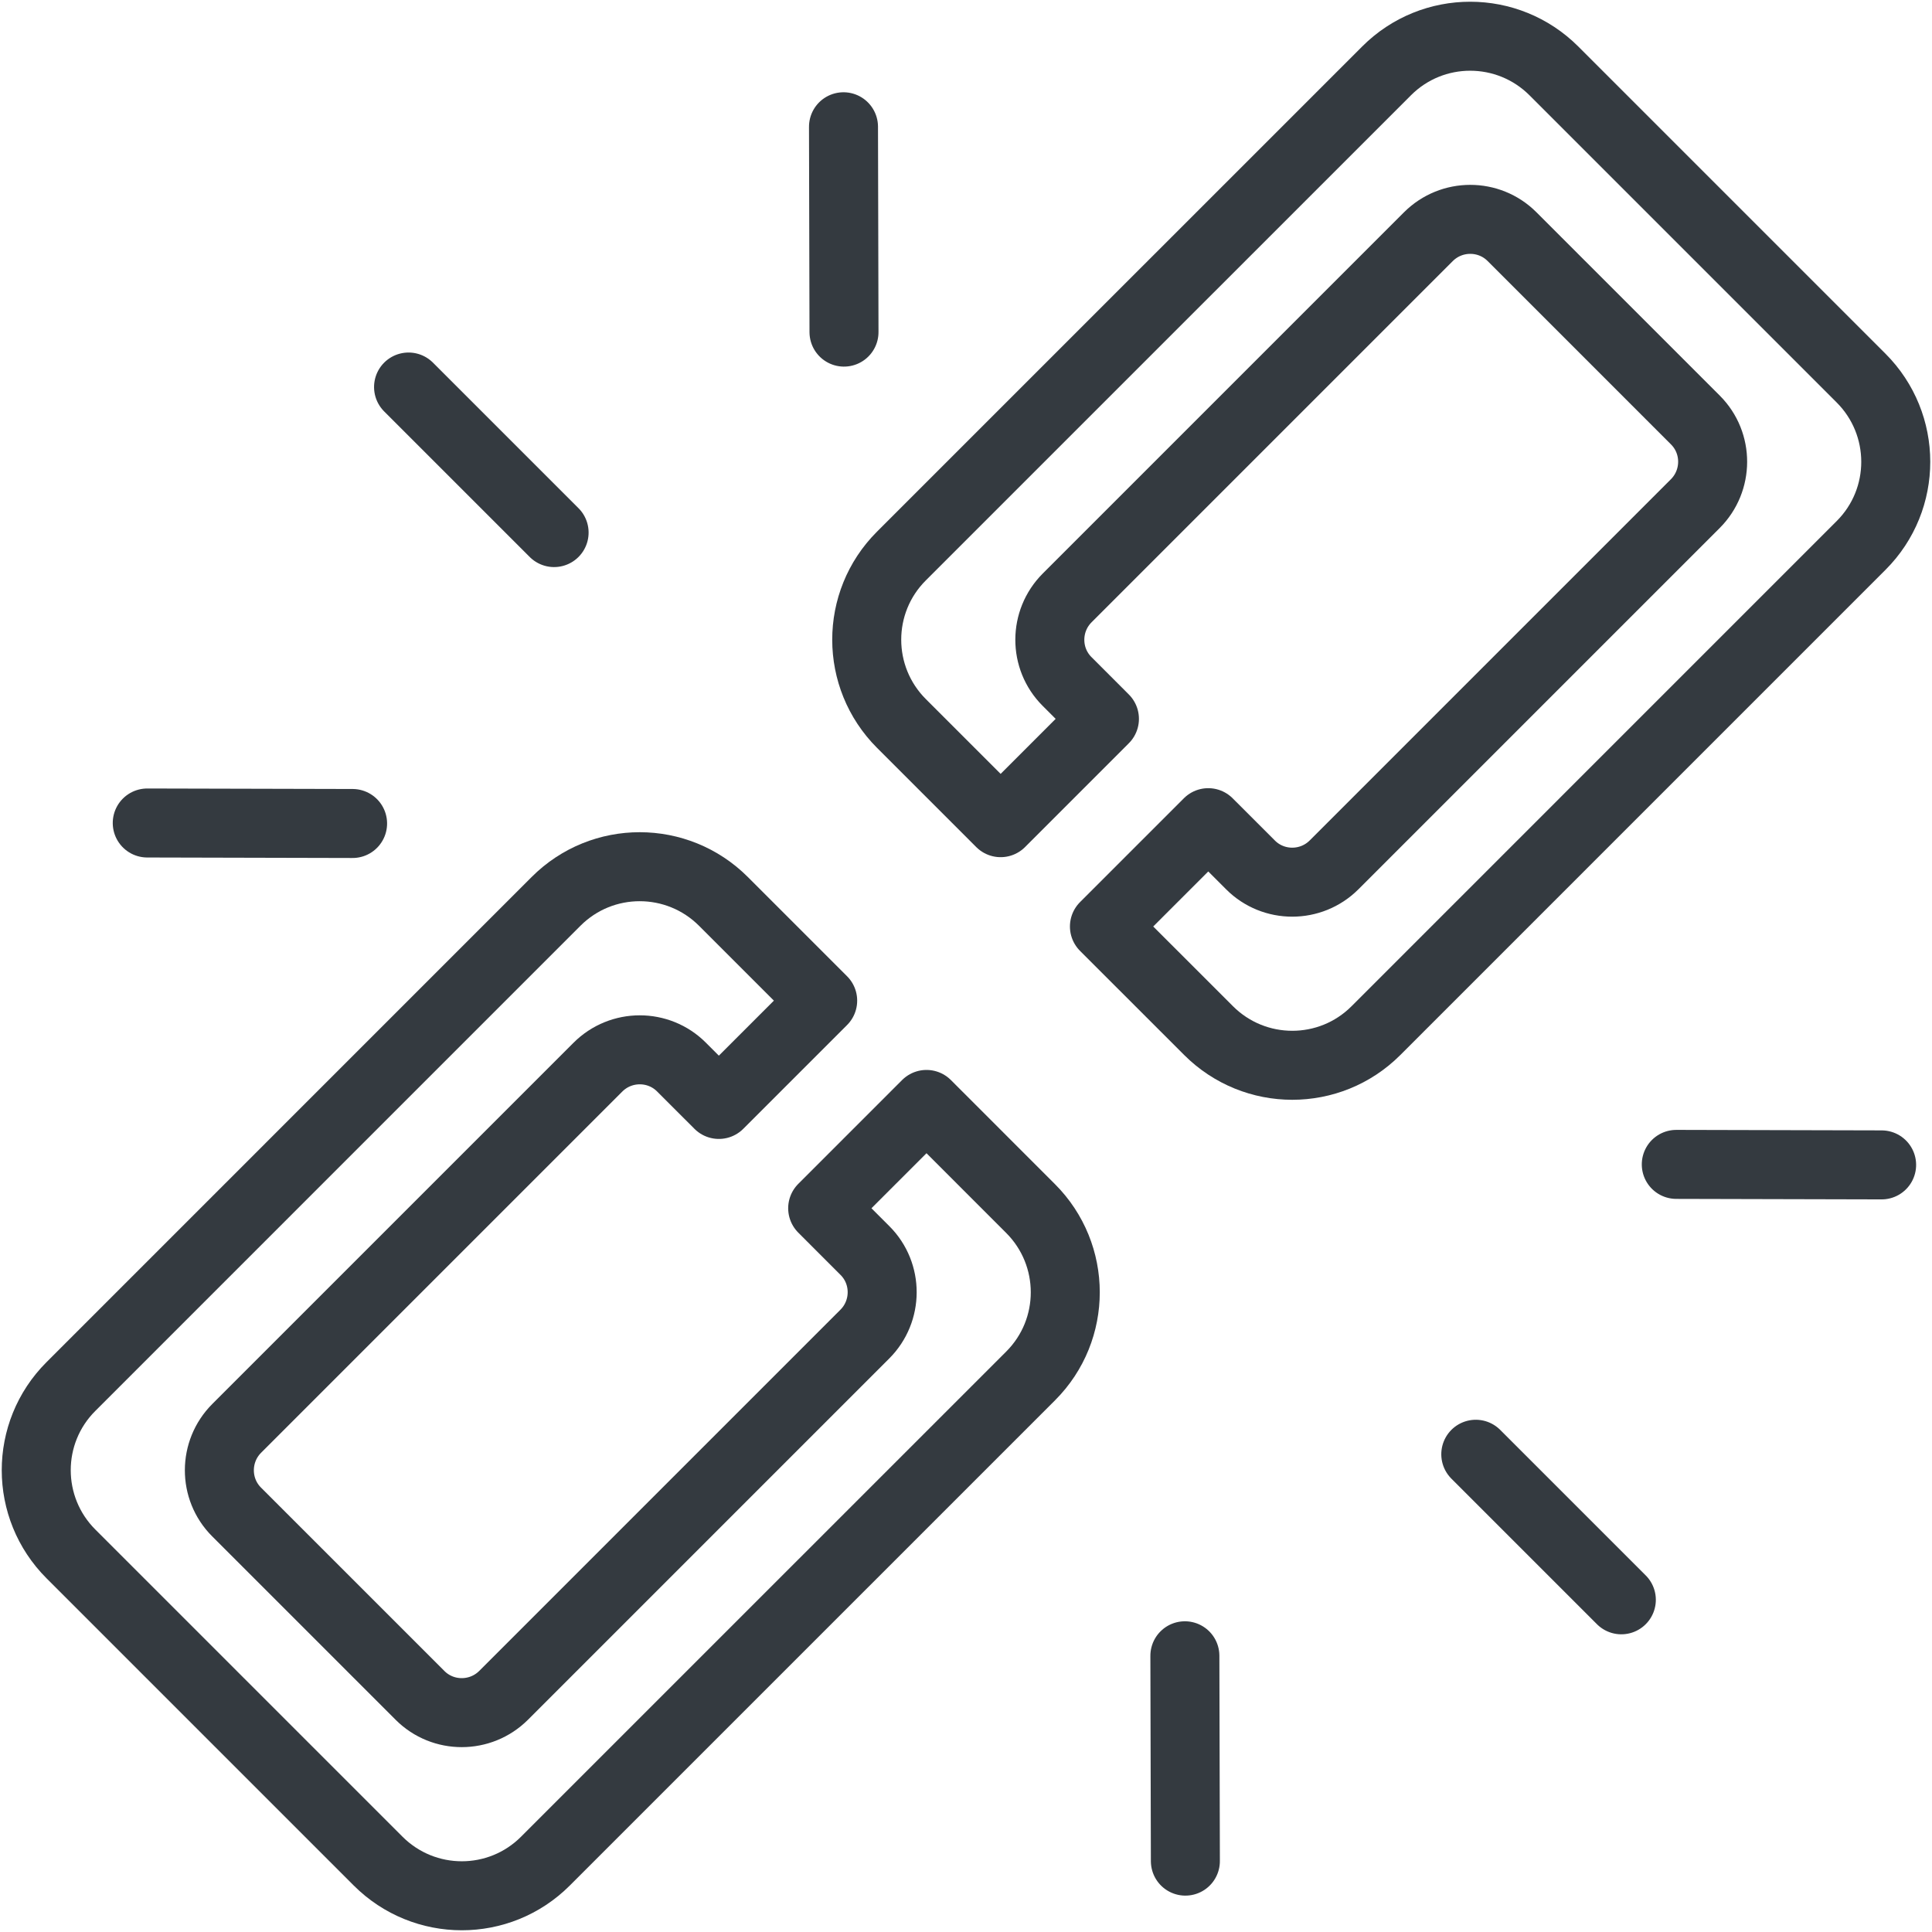 <?xml version="1.0" encoding="UTF-8"?>
<svg width="98px" height="98px" viewBox="0 0 98 98" version="1.1" xmlns="http://www.w3.org/2000/svg" xmlns:xlink="http://www.w3.org/1999/xlink">
    <!-- Generator: Sketch 47 (45396) - http://www.bohemiancoding.com/sketch -->
    <title>web-50</title>
    <desc>Created with Sketch.</desc>
    <defs></defs>
    <g id="ALL" stroke="none" stroke-width="1" fill="none" fill-rule="evenodd" stroke-linecap="round" fill-opacity="0" stroke-linejoin="round">
        <g id="Primary" transform="translate(-704, -8405)" stroke="#343A40" stroke-width="3.5" fill="#DBECFF">
            <g id="web-50" transform="translate(705, 8406)">
                <path d="M82.417,76.312 L71.976,76.312" id="Layer-1" transform="translate(77.197, 76.812) rotate(-315) translate(-77.197, -76.812) "></path>
                <path d="M62.807,91.87 L55.424,84.523" id="Layer-2" transform="translate(59.115, 88.196) rotate(-315) translate(-59.115, -88.196) "></path>
                <path d="M85.545,61.749 L92.928,54.402" id="Layer-3" transform="translate(89.236, 58.076) rotate(-315) translate(-89.236, -58.076) "></path>
                <path d="M17.841,22.177 L28.282,22.177" id="Layer-4" transform="translate(23.062, 22.677) rotate(-315) translate(-23.062, -22.677) "></path>
                <path d="M7.986,44.432 L15.369,37.085" id="Layer-5" transform="translate(11.677, 40.758) rotate(-315) translate(-11.677, -40.758) "></path>
                <path d="M45.49,14.311 L38.107,6.964" id="Layer-6" transform="translate(41.798, 10.638) rotate(-315) translate(-41.798, -10.638) "></path>
                <path d="M40.73,49.757 L35.699,44.726 C33.35,42.377 29.551,42.377 27.208,44.72 L2.595,69.334 C0.25,71.678 0.254,75.478 2.6,77.824 L18.176,93.4 C20.525,95.749 24.323,95.749 26.666,93.405 L51.28,68.792 C53.624,66.448 53.62,62.647 51.274,60.301 L45.996,55.022 L40.73,60.288 L42.875,62.434 C44.044,63.602 44.036,65.505 42.868,66.672 L24.547,84.993 C23.374,86.166 21.472,86.164 20.308,85.001 L10.999,75.692 C9.831,74.523 9.839,72.621 11.007,71.453 L29.328,53.132 C30.5,51.959 32.403,51.961 33.566,53.125 L35.464,55.022 L40.73,49.757 L40.73,49.757 Z" id="Layer-7"></path>
                <path d="M55.022,45.996 L60.301,51.274 C62.65,53.623 66.449,53.623 68.792,51.28 L93.405,26.666 C95.75,24.322 95.746,20.522 93.4,18.176 L77.824,2.6 C75.475,0.251 71.677,0.251 69.334,2.595 L44.72,27.208 C42.376,29.552 42.38,33.353 44.726,35.699 L49.757,40.73 L55.022,35.464 L53.125,33.566 C51.956,32.398 51.964,30.495 53.132,29.328 L71.453,11.007 C72.626,9.834 74.528,9.836 75.692,10.999 L85.001,20.308 C86.169,21.477 86.161,23.379 84.993,24.547 L66.672,42.868 C65.5,44.041 63.597,44.039 62.434,42.875 L60.288,40.73 L55.022,45.996 L55.022,45.996 Z" id="Layer-8"></path>
            </g>
        </g>
    </g>
</svg>